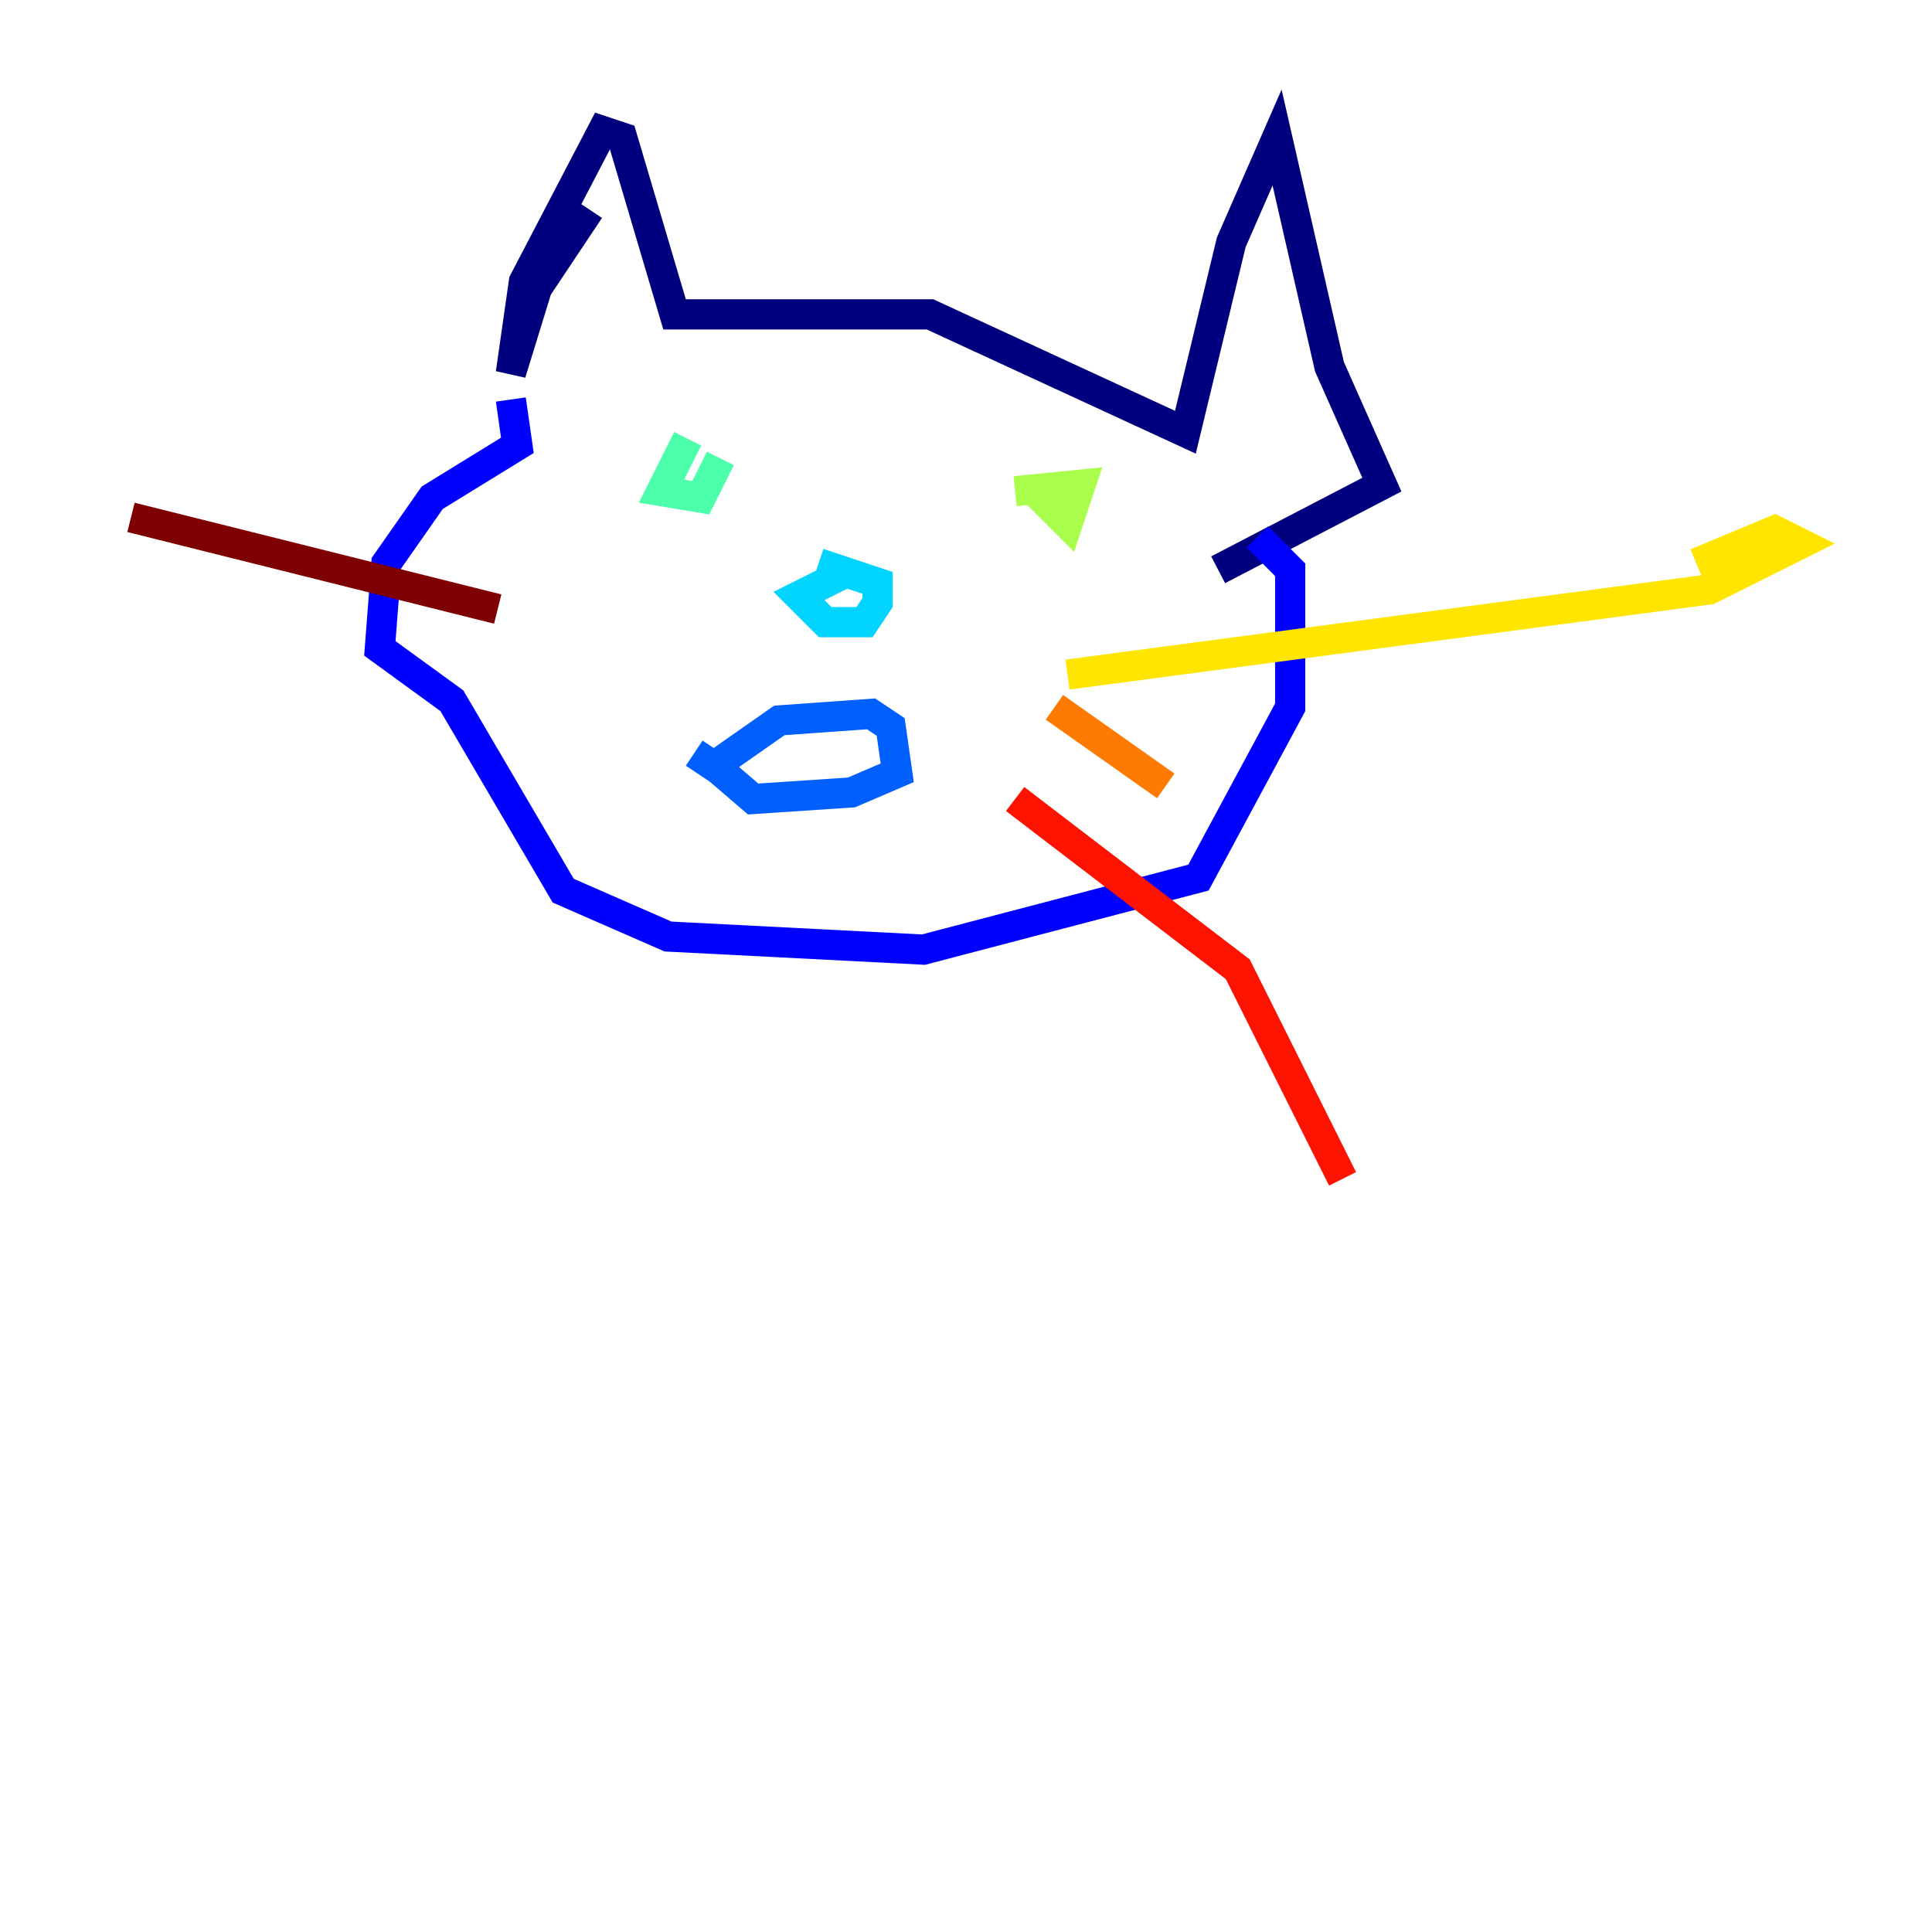 <?xml version="1.0" encoding="utf-8" ?>
<svg baseProfile="tiny" height="128" version="1.2" viewBox="0,0,128,128" width="128" xmlns="http://www.w3.org/2000/svg" xmlns:ev="http://www.w3.org/2001/xml-events" xmlns:xlink="http://www.w3.org/1999/xlink"><defs /><polyline fill="none" points="39.051,13.885 35.58,19.091 33.844,24.732 34.712,18.658 39.919,8.678 41.22,9.112 44.691,20.827 61.614,20.827 78.536,28.637 81.573,16.054 84.61,9.112 88.081,24.298 91.552,32.108 80.705,37.749" stroke="#00007f" stroke-width="2" /><polyline fill="none" points="33.844,26.468 34.278,29.505 28.637,32.976 25.6,37.315 25.166,42.956 29.939,46.427 37.315,59.01 44.258,62.047 61.18,62.915 79.403,58.142 85.478,46.861 85.478,37.749 83.308,35.58" stroke="#0000fe" stroke-width="2" /><polyline fill="none" points="45.993,49.898 47.295,50.766 51.634,47.729 57.709,47.295 59.01,48.163 59.444,51.2 56.407,52.502 49.898,52.936 46.861,50.332" stroke="#0060ff" stroke-width="2" /><polyline fill="none" points="56.407,37.749 52.936,39.485 54.671,41.22 57.275,41.22 58.142,39.919 58.142,38.617 54.237,37.315" stroke="#00d4ff" stroke-width="2" /><polyline fill="none" points="45.559,29.071 43.824,32.542 46.427,32.976 47.729,30.373" stroke="#4cffaa" stroke-width="2" /><polyline fill="none" points="68.556,32.542 70.725,34.712 71.593,32.108 67.254,32.542" stroke="#aaff4c" stroke-width="2" /><polyline fill="none" points="70.725,44.691 113.248,39.051 119.322,36.014 117.586,35.146 112.38,37.315" stroke="#ffe500" stroke-width="2" /><polyline fill="none" points="69.858,46.861 77.234,52.068" stroke="#ff7a00" stroke-width="2" /><polyline fill="none" points="67.254,52.936 82.007,64.217 88.949,78.102" stroke="#fe1200" stroke-width="2" /><polyline fill="none" points="32.976,40.352 8.678,34.278" stroke="#7f0000" stroke-width="2" /></svg>